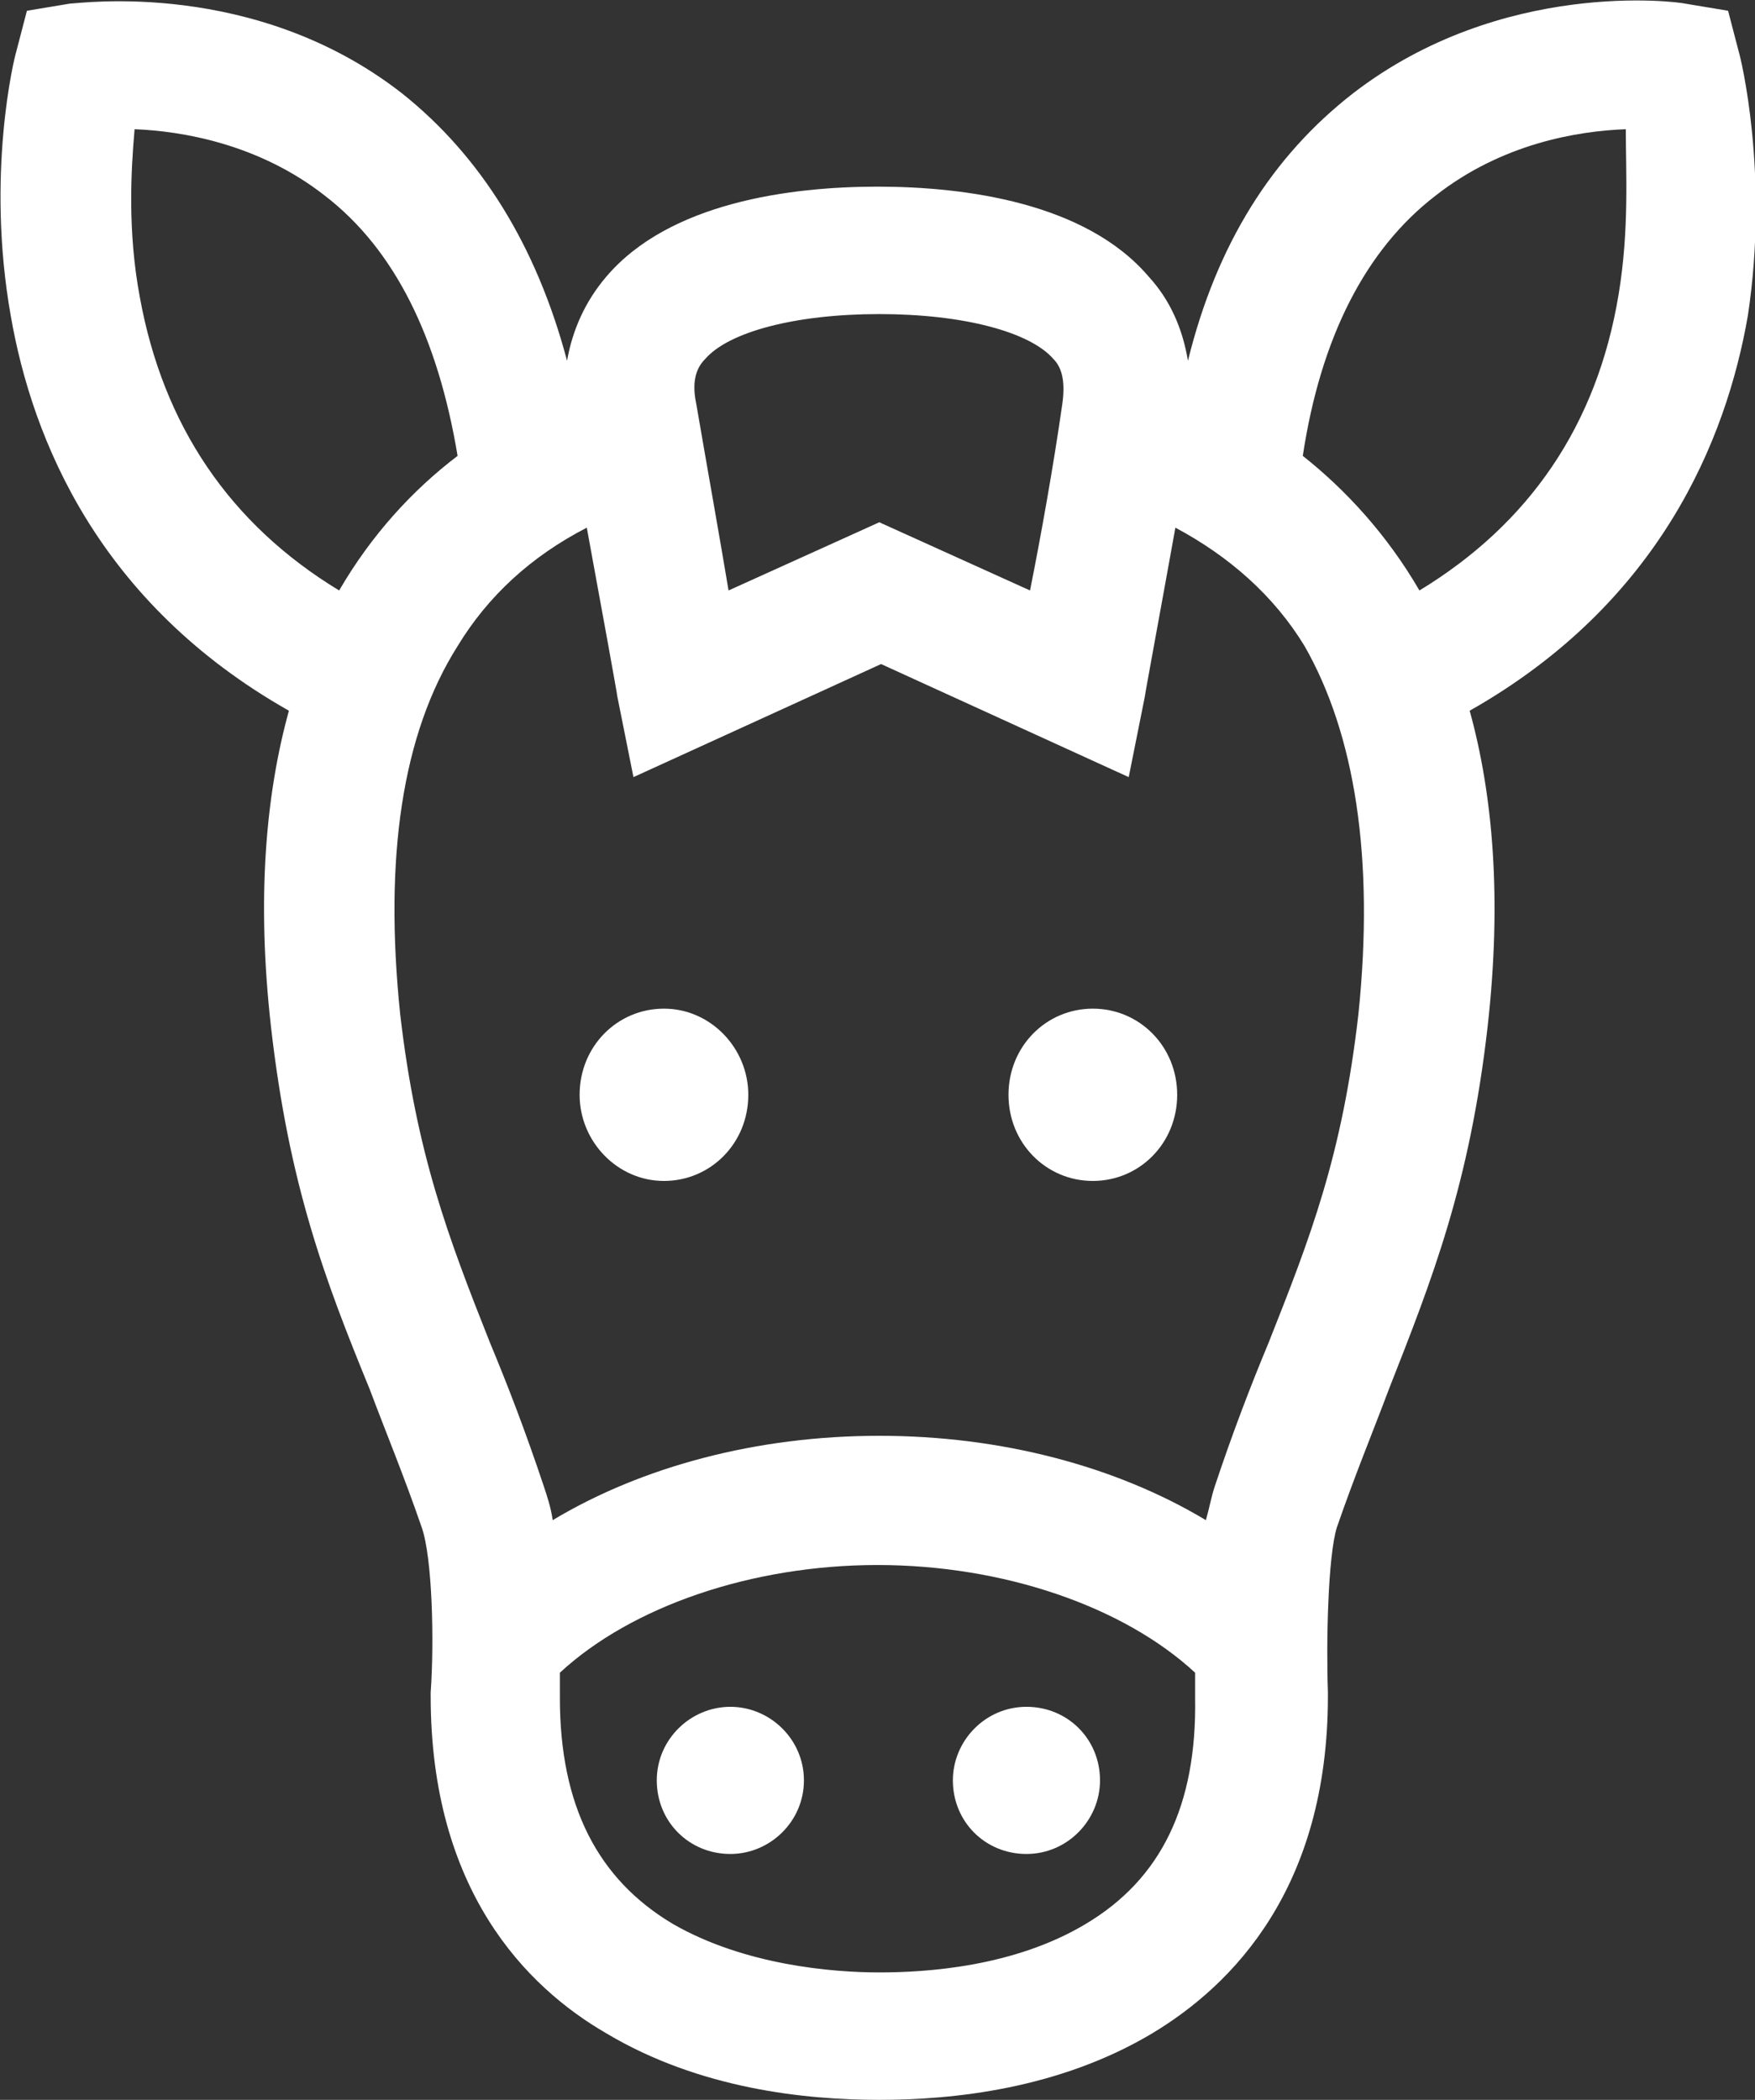 <?xml version="1.0" encoding="utf-8"?>
<!-- Generator: Adobe Illustrator 24.1.1, SVG Export Plug-In . SVG Version: 6.00 Build 0)  -->
<svg version="1.1" id="Layer_1" xmlns="http://www.w3.org/2000/svg" xmlns:xlink="http://www.w3.org/1999/xlink" x="0px" y="0px"
	 viewBox="0 0 97.8 117" style="enable-background:new 0 0 97.8 117;" xml:space="preserve">
<rect x="0" y="0" width="97.8" height="117" fill="#333333" stroke="none"/>
<style type="text/css">
	.st0{fill:#FFFFFF;}
</style>
<g>
	<g>
		<g>
			<path class="st0" d="M37,56.2c-2.6,0-4.7,2.1-4.7,4.8c0,2.6,2.1,4.8,4.7,4.8c2.6,0,4.7-2.1,4.7-4.8C41.7,58.4,39.6,56.2,37,56.2z
				"/>
			<path class="st0" d="M60.9,56.2c-2.6,0-4.7,2.1-4.7,4.8s2.1,4.8,4.7,4.8c2.6,0,4.7-2.1,4.7-4.8S63.5,56.2,60.9,56.2z"/>
			<path class="st0" d="M40.7,95.1c-2.2,0-4.1,1.8-4.1,4.1c0,2.3,1.8,4.1,4.1,4.1c2.2,0,4.1-1.8,4.1-4.1
				C44.8,96.9,42.9,95.1,40.7,95.1z"/>
			<path class="st0" d="M57.2,95.1c-2.3,0-4.1,1.9-4.1,4.1c0,2.3,1.8,4.1,4.1,4.1s4.1-1.9,4.1-4.1C61.3,96.9,59.5,95.1,57.2,95.1z"
				/>
			<path class="st0" d="M96.9,2.9l-0.6-2.3l-2.4-0.4c-0.4-0.1-10.2-1.4-18.5,5c-4.5,3.5-7.6,8.4-9.2,14.9c-0.3-1.8-1-3.4-2.2-4.7
				c-3.5-4.1-10.2-5-15.1-5c-4.9,0-11.6,0.9-15.1,5c-1.2,1.4-1.9,3-2.2,4.7c-1.7-6.4-4.8-11.4-9.2-14.9c-8.2-6.4-18-5-18.5-5
				L1.5,0.6L0.9,2.9C0.8,3.2-0.8,9.7,0.6,17.6c1.2,6.9,4.9,16,15.5,22c-1.3,4.7-1.8,10.5-1,17.6c1,8.8,3,14.1,5.5,20.2
				c0.9,2.4,1.9,4.8,2.9,7.7c0.6,1.7,0.7,6.4,0.5,9.2v0.2c0,10.8,5.3,16.2,9.8,18.8C39,116.4,44.9,117,49,117s10-0.6,15.2-3.7
				c4.5-2.7,9.8-8.1,9.8-18.8v-0.2c-0.1-2.8,0-7.6,0.5-9.2c1-2.9,2-5.3,2.9-7.7c2.4-6.1,4.5-11.4,5.5-20.2c0.8-7.1,0.3-12.9-1-17.6
				c10.6-6,14.3-15.1,15.5-22C98.6,9.7,97,3.2,96.9,2.9z M39.3,20c1.3-1.5,5-2.5,9.7-2.5s8.4,1,9.7,2.5c0.4,0.4,0.7,1.1,0.5,2.5
				c-0.5,3.5-1.2,7.4-1.8,10.4L49,29.1l-8.4,3.8c-0.5-3-1.2-6.9-1.8-10.4C38.5,21.1,38.9,20.4,39.3,20z M18.9,32.9
				c-6.1-3.7-9.8-9.2-11.1-16.3c-0.7-3.7-0.5-7.1-0.3-9.4c2.6,0.1,6.9,0.8,10.6,3.7c3.9,3,6.3,7.9,7.4,14.5
				C23,27.3,20.7,29.8,18.9,32.9z M60.5,107.2c-4,2.4-8.9,2.7-11.5,2.7s-7.5-0.4-11.5-2.7c-4.2-2.5-6.3-6.6-6.3-12.6
				c0-0.3,0-0.8,0-1.4c4-3.7,10.7-6,17.7-6s13.7,2.3,17.7,6c0,0.6,0,1.1,0,1.4C66.7,100.6,64.7,104.7,60.5,107.2z M75.7,56.5
				c-0.9,7.9-2.7,12.5-5,18.3c-1,2.4-2,5-3,8c-0.2,0.6-0.3,1.2-0.5,1.9c-5-3-11.4-4.7-18.2-4.7s-13.2,1.7-18.2,4.7
				c-0.1-0.7-0.3-1.3-0.5-1.9c-1-3-2-5.6-3-8c-2.3-5.8-4.1-10.5-5-18.3c-0.9-8.7,0.1-15.6,3.2-20.5c1.7-2.8,4.1-5,7.2-6.6
				c0.9,4.9,1.7,9.3,1.7,9.4l0.9,4.5L49.1,37l13.8,6.3l0.9-4.5c0-0.1,0.8-4.4,1.7-9.4c3,1.6,5.5,3.8,7.2,6.6
				C75.5,40.9,76.6,47.8,75.7,56.5z M90.2,16.4c-1.2,7.3-5,12.8-11.1,16.5c-1.8-3.1-4.1-5.6-6.5-7.5c1-6.6,3.5-11.5,7.4-14.5
				c3.7-2.9,7.9-3.6,10.6-3.7C90.6,9.5,90.8,12.8,90.2,16.4z"/>
		</g>
	</g>
</g>
</svg>
